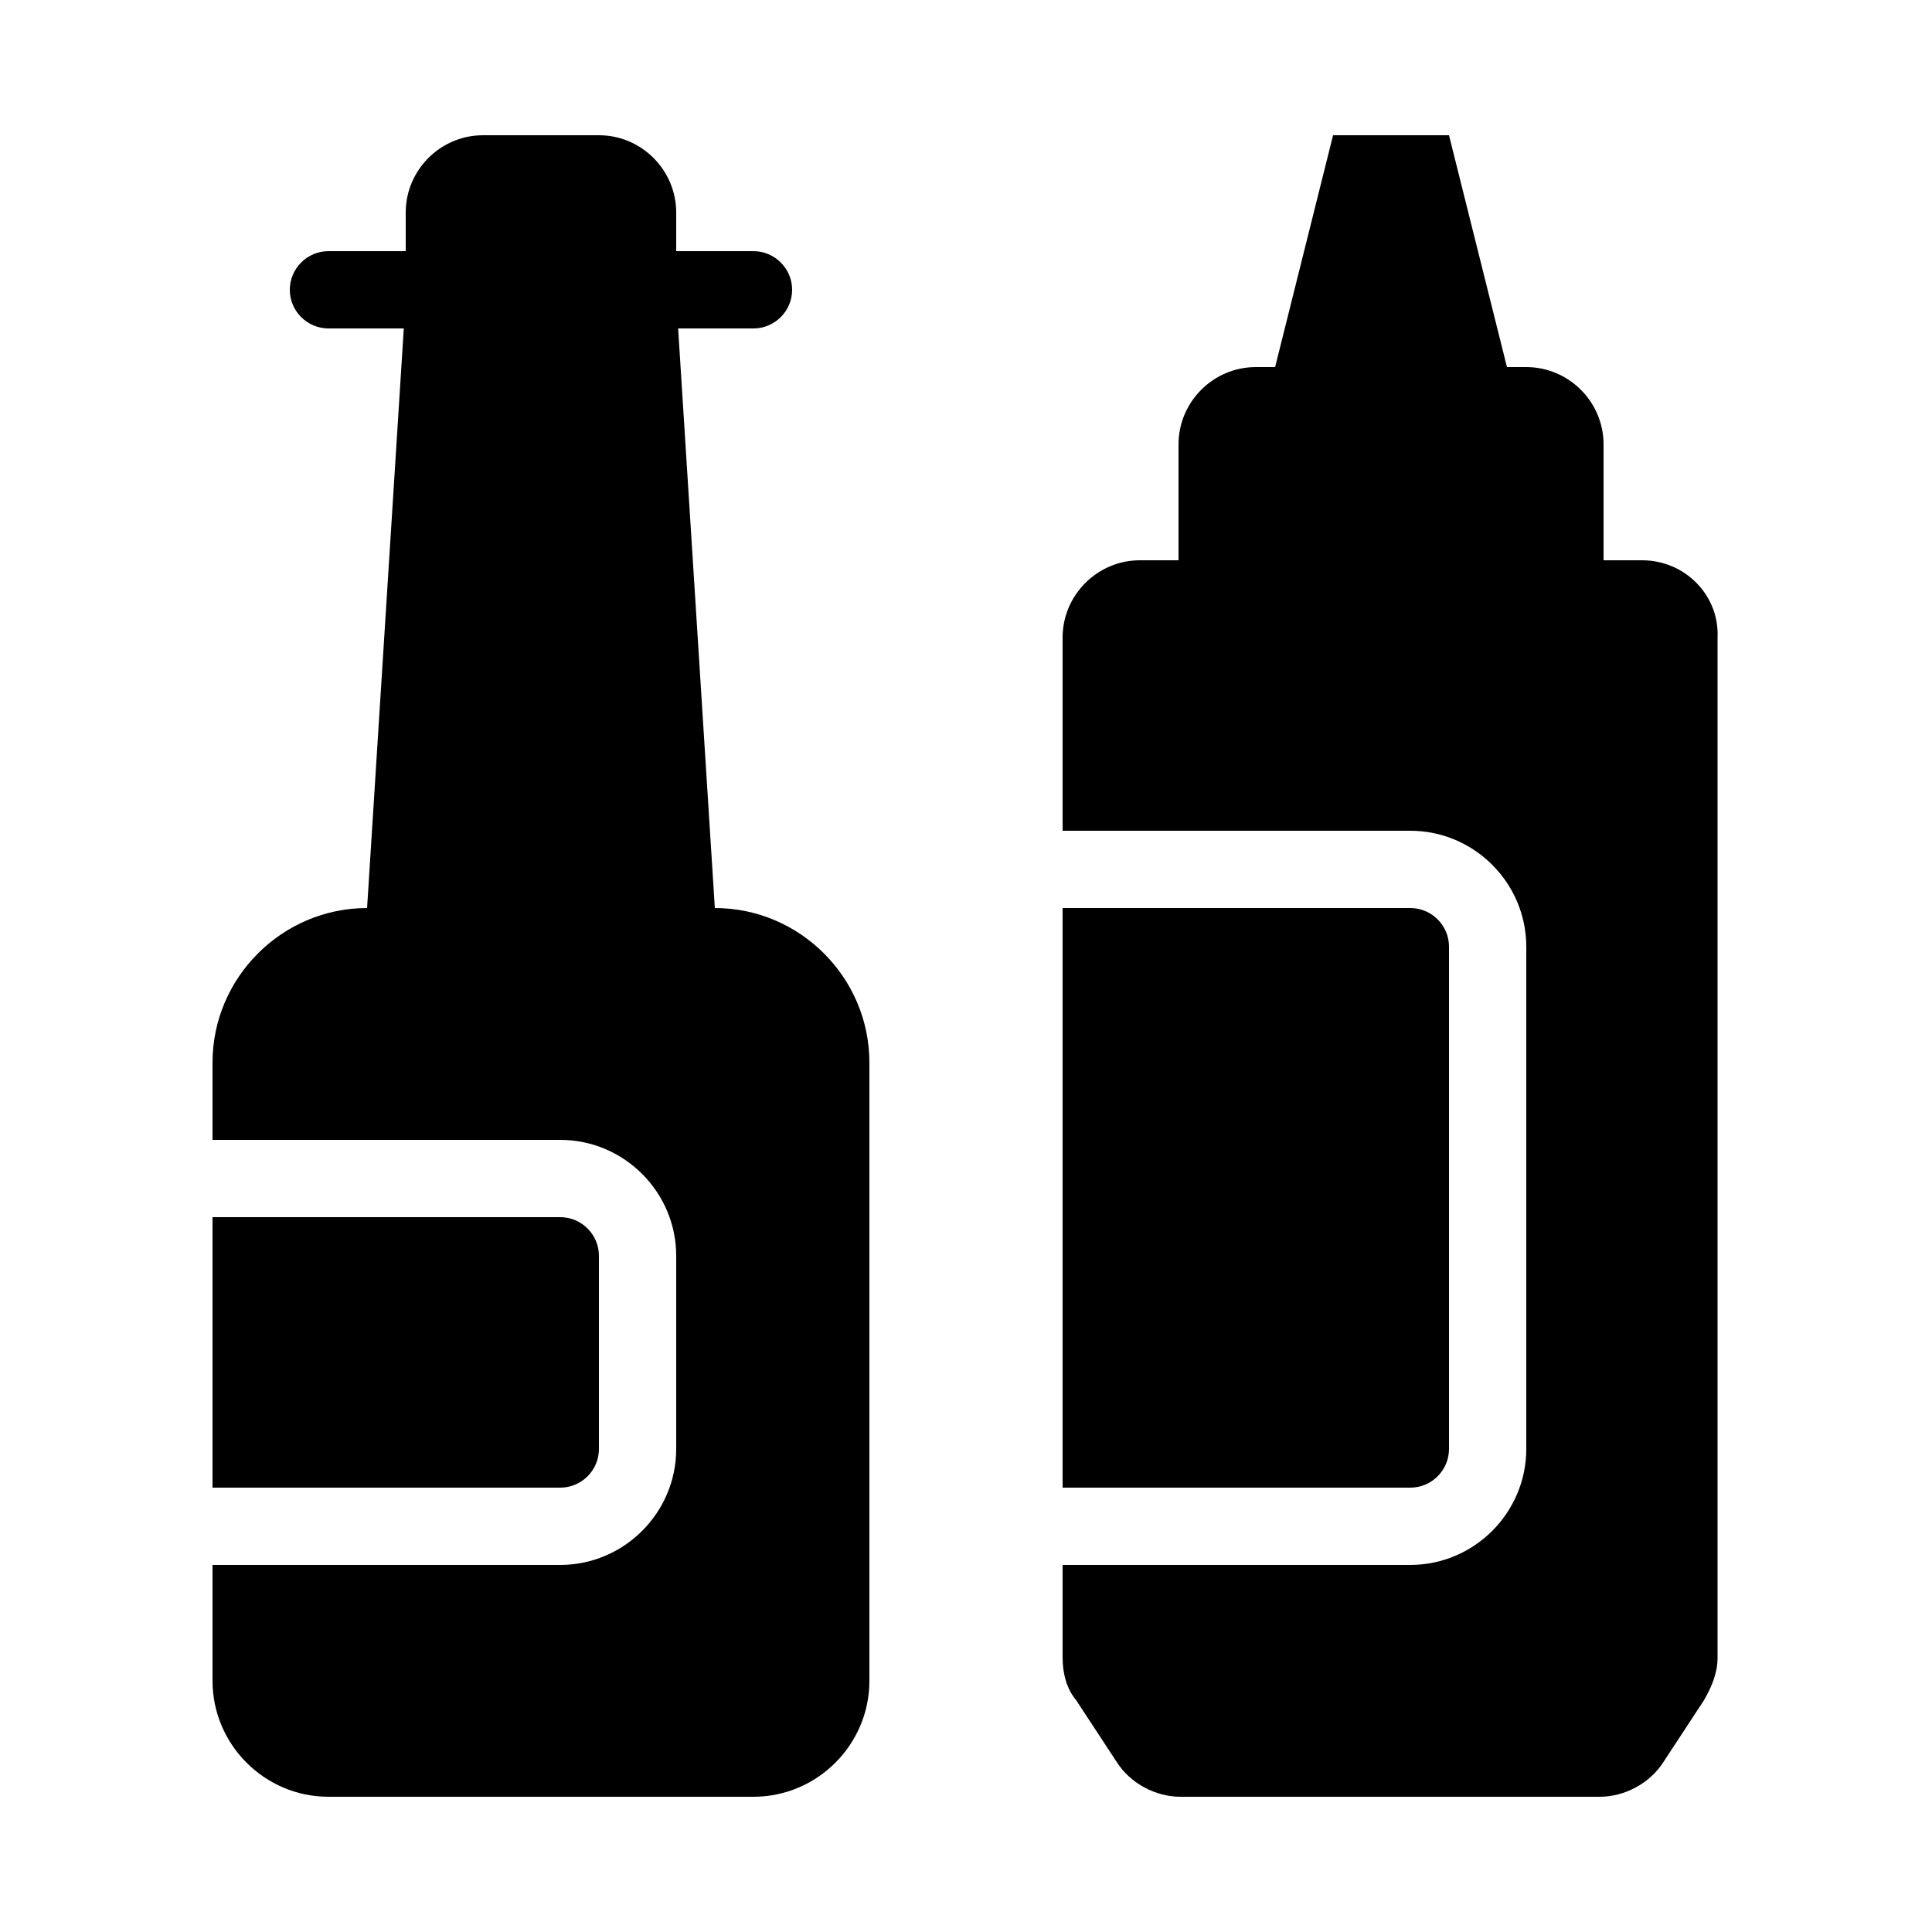 <?xml version="1.0" encoding="utf-8"?>
<!-- Generator: Adobe Illustrator 21.0.2, SVG Export Plug-In . SVG Version: 6.00 Build 0)  -->
<svg version="1.1" id="Layer_1" xmlns="http://www.w3.org/2000/svg" xmlns:xlink="http://www.w3.org/1999/xlink" x="0px" y="0px"
	 viewBox="0 0 100 100" style="enable-background:new 0 0 100 100;" xml:space="preserve">
<g>
	<path d="M85,29h-2v-6c0-2.2-1.8-4-4-4h-1L75,7h-6l-3,12h-1c-2.2,0-4,1.8-4,4v6h-2c-2.2,0-4,1.8-4,4v10h18c3.3,0,6,2.7,6,6v26
		c0,3.3-2.7,6-6,6H55v4.8c0,0.8,0.2,1.6,0.7,2.2l2.1,3.2c0.7,1.1,2,1.8,3.3,1.8h21.7c1.3,0,2.6-0.7,3.3-1.8l2.1-3.2
		c0.4-0.7,0.7-1.4,0.7-2.2V33C89,30.8,87.2,29,85,29z"/>
	<path d="M75,75V49c0-1.1-0.9-2-2-2H55v30h18C74.1,77,75,76.1,75,75z"/>
	<path d="M37,47l-1.9-30H39c1.1,0,2-0.9,2-2c0-1.1-0.9-2-2-2h-4v-2c0-2.2-1.8-4-4-4h-6c-2.2,0-4,1.8-4,4v2h-4c-1.1,0-2,0.9-2,2
		c0,1.1,0.9,2,2,2h3.9L19,47c-4.4,0-8,3.6-8,8v4h18c3.3,0,6,2.7,6,6v10c0,3.3-2.7,6-6,6H11v6c0,3.3,2.7,6,6,6h22c3.3,0,6-2.7,6-6V55
		C45,50.6,41.4,47,37,47z"/>
	<path d="M31,75V65c0-1.1-0.9-2-2-2H11v14h18C30.1,77,31,76.1,31,75z"/>
</g>
</svg>
